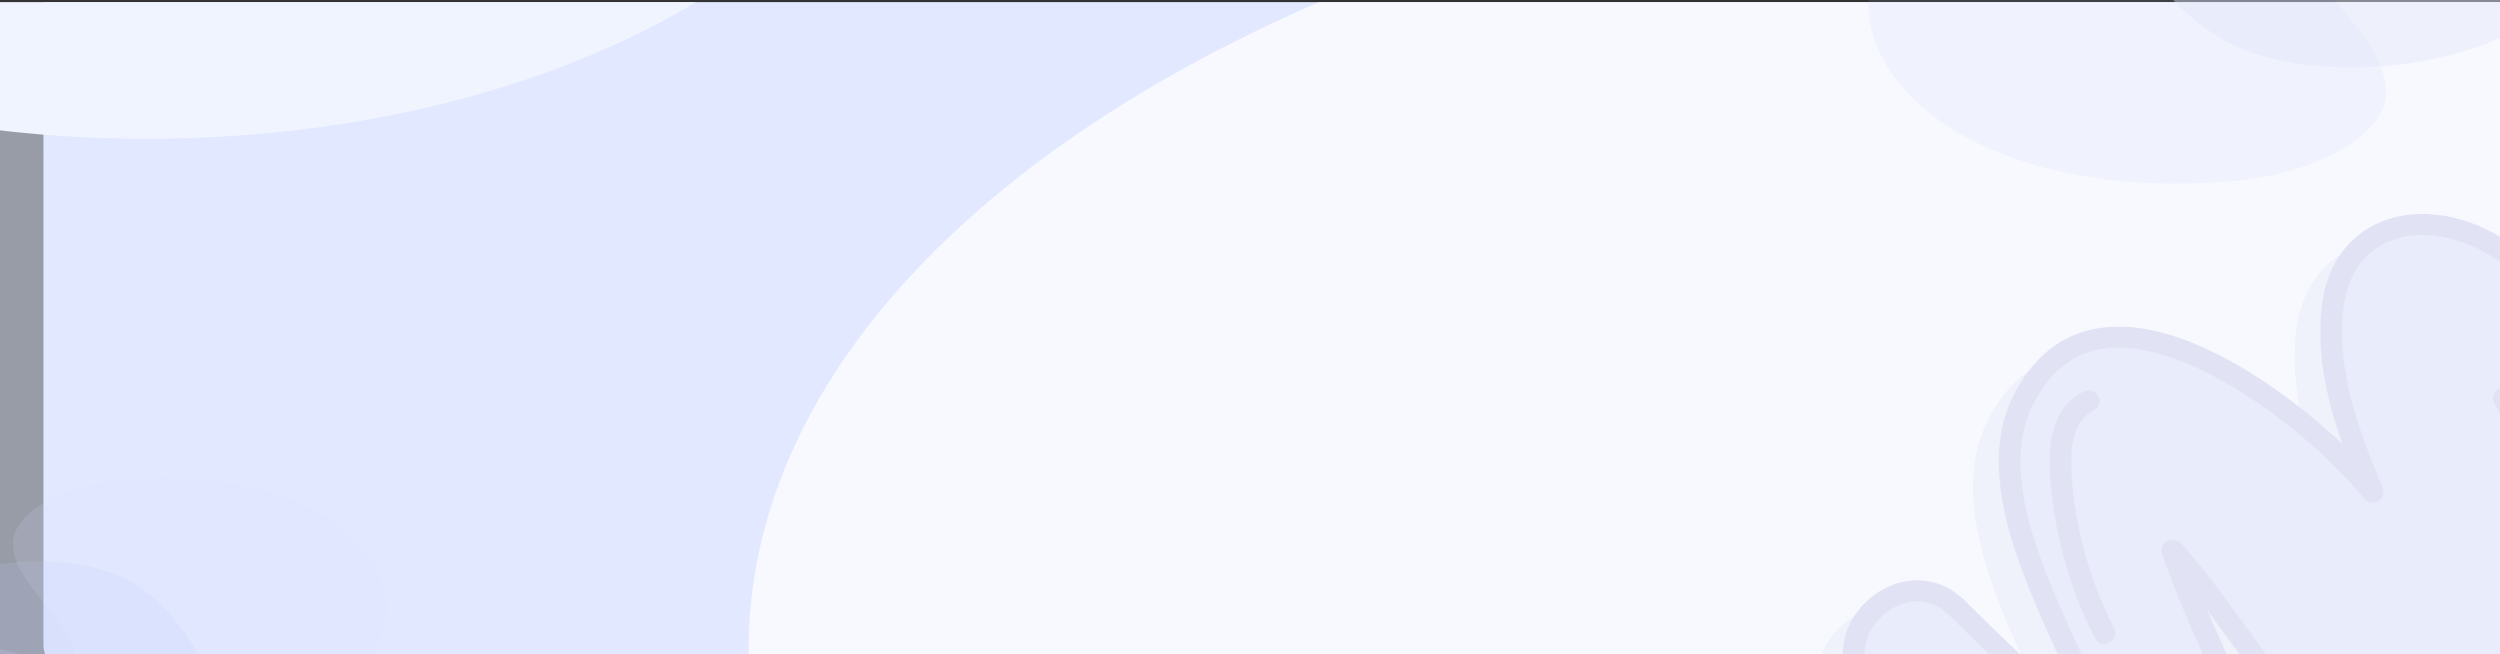 <svg id="Grupo_982521" data-name="Grupo 982521" xmlns="http://www.w3.org/2000/svg" xmlns:xlink="http://www.w3.org/1999/xlink" width="1238.517" height="324.125" viewBox="0 0 1238.517 324.125">
  <rect x="0" y="0" width="1238.517" height="324.125" fill="#333333" stroke="none"/>
  <defs>
    <clipPath id="clip-path">
      <rect id="Rectángulo_45714" data-name="Rectángulo 45714" width="1238.517" height="323.027" fill="#e5ebff" opacity="0.57"/>
    </clipPath>
    <clipPath id="clip-path-2">
      <rect id="Rectángulo_45764" data-name="Rectángulo 45764" width="1238.517" height="323.027" fill="#ffbfc1" opacity="0.57"/>
    </clipPath>
    <clipPath id="clip-path-3">
      <rect id="Rectángulo_45772" data-name="Rectángulo 45772" width="1238.517" height="323.027" fill="#e6ecff" opacity="0.57"/>
    </clipPath>
    <clipPath id="clip-path-4">
      <path id="Trazado_186631" data-name="Trazado 186631" d="M0,0H1238.517V324.124H0Z" fill="#e8e8e8" opacity="0.37"/>
    </clipPath>
    <clipPath id="clip-path-5">
      <rect id="Rectángulo_41289" data-name="Rectángulo 41289" width="405.975" height="259.245" fill="#6b8dfc"/>
    </clipPath>
  </defs>
  <g id="Grupo_982060" data-name="Grupo 982060" transform="translate(0)">
    <g id="Enmascarar_grupo_319" data-name="Enmascarar grupo 319" transform="translate(0 1.097)" opacity="0.57" clip-path="url(#clip-path)">
      <g id="Grupo_175720" data-name="Grupo 175720" transform="translate(717.943 0)">
        <g id="Grupo_175718" data-name="Grupo 175718" transform="translate(24.786 82.538)">
          <path id="Trazado_185972" data-name="Trazado 185972" d="M351.318,386.977s-33.369,15.461-36.788,69.381h18.78Z" transform="translate(-252.833 -277.265)" fill="#e5ebff"/>
          <g id="Grupo_175717" data-name="Grupo 175717" transform="translate(0 92.382)">
            <path id="Trazado_185973" data-name="Trazado 185973" d="M295.394,387.71c.385.728-15.745,14.037-40.677,10.557l-1.128-4.53s22.335,3.62,38.623-7.465Z" transform="translate(-248.726 -369.375)" fill="#e5ebff"/>
            <path id="Trazado_185974" data-name="Trazado 185974" d="M319.553,442.916l-16.991-73.569s-32.814,7.036-37.485-10.6l-5,2.359a27.361,27.361,0,0,0,22.138,13.7s-13.628,5.2-24.723-9.436l-5.95,4.184s9.147,11.447,30.27,7.694c0,0-21.139,2.933-30.768-4.679l-2.666,4.753s22.747,10.034,42.308,3.035l-6.755,63.905Z" transform="translate(-248.375 -358.746)" fill="#e5ebff"/>
          </g>
          <path id="Trazado_185975" data-name="Trazado 185975" d="M354.467,260.529l3.92,83.214,30.374-2.665L384.04,256.4Z" transform="translate(-255.524 -226.844)" fill="#e5ebff"/>
          <path id="Trazado_185976" data-name="Trazado 185976" d="M389.776,370.485l-35.055,2.925-25.872,76.509,92.219-.173S433.255,408.833,389.776,370.485Z" transform="translate(-253.798 -270.897)" fill="#e5ebff"/>
          <path id="Trazado_185977" data-name="Trazado 185977" d="M388.9,371.007l-16.049,79.185h52.753S431.516,379.61,388.9,371.007Z" transform="translate(-256.763 -271.098)" fill="#e5ebff"/>
          <path id="Trazado_185978" data-name="Trazado 185978" d="M350.729,389.675a39.916,39.916,0,0,0,36.682-19.7l-30.155-1.646Z" transform="translate(-255.272 -270.063)" fill="#e5ebff"/>
          <path id="Trazado_185979" data-name="Trazado 185979" d="M390.815,383.222l8.556,20.868h-9.653l-4.765,9.1,1.933-11.794h7.09Z" transform="translate(-257.578 -275.815)" fill="#e5ebff"/>
          <path id="Trazado_185980" data-name="Trazado 185980" d="M346.509,393.373l-11.094,16.508h6.314v4.993l2.786-7.251h-3.562Z" transform="translate(-254.24 -279.735)" fill="#e5ebff"/>
          <path id="Trazado_185981" data-name="Trazado 185981" d="M355.922,354.709l31.839-15.86V317.3l-30.053,22.047Z" transform="translate(-255.622 -250.36)" fill="#e5ebff"/>
          <path id="Trazado_185982" data-name="Trazado 185982" d="M377.912,233.424s30.665-4.885,35.461,19.842-28.5,33.874-28.5,33.874Z" transform="translate(-257.103 -217.822)" fill="#e5ebff"/>
          <path id="Trazado_185983" data-name="Trazado 185983" d="M315.928,241.326l-28,46.83,27.7-1.752.753,9.027s38.606,8.807,40.48-4.582c0,0-.018,15.794-40.477,16.259l.893,11.742s65.91,2.886,58.67-32.982-5.492-40.485-5.492-40.485l-54.526-4.058Z" transform="translate(-251.04 -221.024)" fill="#e5ebff"/>
          <path id="Trazado_185984" data-name="Trazado 185984" d="M333.518,276.887s-1.468,14.6-10.654,10.173c-3.355-1.616.457-11.94.457-11.94s.518,8.839,2.324,9.4C329,285.57,333.518,276.887,333.518,276.887Z" transform="translate(-253.301 -234.073)" fill="#e5ebff"/>
          <path id="Trazado_185985" data-name="Trazado 185985" d="M352.939,292.172c.474,2.444-2.152,4.678-5.863,4.991s-7.108-1.417-7.583-3.86,2.153-4.678,5.864-4.99S352.465,289.728,352.939,292.172Z" transform="translate(-254.511 -239.153)" fill="#e5ebff"/>
          <path id="Trazado_185986" data-name="Trazado 185986" d="M380.828,234.019l-85.761-6.861s.039-9.983,29.7-9.875l-15.477-5.573S368.519,195.295,380.828,234.019Z" transform="translate(-251.521 -208.254)" fill="#e5ebff"/>
          <path id="Trazado_185987" data-name="Trazado 185987" d="M385.276,261.3,381.7,240.942l-18.72-1.241S339.655,273.41,385.276,261.3Z" transform="translate(-255.696 -220.397)" fill="#e5ebff"/>
          <path id="Trazado_185988" data-name="Trazado 185988" d="M402.925,281.039c.63,3.254-2.866,6.226-7.807,6.642s-9.461-1.885-10.091-5.139,2.862-6.227,7.806-6.642S402.291,277.786,402.925,281.039Z" transform="translate(-257.578 -234.356)" fill="#e5ebff"/>
          <path id="Trazado_185989" data-name="Trazado 185989" d="M323.132,256.7l19.8.214s-1.956-5.044-19.534-5.053Z" transform="translate(-253.412 -225.091)" fill="#e5ebff"/>
          <path id="Trazado_185990" data-name="Trazado 185990" d="M287.781,416.524l22.885-1.1,12.583,51.919H285.722Z" transform="translate(-250.891 -288.249)" fill="#e5ebff"/>
          <path id="Trazado_185991" data-name="Trazado 185991" d="M282.729,409.972h29.748l2.976,5.644-29.934,1.219Z" transform="translate(-250.69 -286.144)" fill="#e5ebff"/>
          <path id="Trazado_185992" data-name="Trazado 185992" d="M401.257,377.149l68.406,37.1-10.919,38.316H425.822l12.768-31.848-30.615-13.463Z" transform="translate(-258.677 -273.47)" fill="#e5ebff"/>
          <path id="Trazado_185993" data-name="Trazado 185993" d="M438.836,438.318l-33.921-15.581,38.358,13.374-15.282,32.859-.225-4.424Z" transform="translate(-258.923 -291.073)" fill="#e5ebff"/>
          <path id="Trazado_185994" data-name="Trazado 185994" d="M384.952,237.469s24.025,6.536,23.938,21.779C408.89,259.248,417.01,236.9,384.952,237.469Z" transform="translate(-257.578 -219.531)" fill="#e5ebff"/>
          <path id="Trazado_185995" data-name="Trazado 185995" d="M300.442,231.138s7.279-4.257,24.078-3.418C324.52,227.72,313.042,220.449,300.442,231.138Z" transform="translate(-251.883 -214.838)" fill="#e5ebff"/>
          <path id="Trazado_185996" data-name="Trazado 185996" d="M303.805,274.355,287.93,300.91l27.7-1.752Z" transform="translate(-251.04 -233.778)" fill="#e5ebff" opacity="0.5"/>
          <path id="Trazado_185997" data-name="Trazado 185997" d="M399.317,282.994s-7.976-2.884-10.161,6.342C389.156,289.336,394.409,282.925,399.317,282.994Z" transform="translate(-257.861 -236.949)" fill="#e5ebff"/>
          <path id="Trazado_185998" data-name="Trazado 185998" d="M317.818,290.683s37.582,6.363,52.765-13.322-2.051-30.1-2.051-30.1l12.9-.318s29.846,77.08-63.609,79.7Z" transform="translate(-253.054 -223.192)" fill="#e5ebff"/>
          <path id="Trazado_185999" data-name="Trazado 185999" d="M314.12,323.3s29.425,3.014,39.964-4.748c0,0,2.91,22.015-38.754,19.188Z" transform="translate(-252.805 -250.843)" fill="#e5ebff"/>
          <path id="Trazado_186000" data-name="Trazado 186000" d="M321.483,350.532s40.4.475,57.28-21.838c0,0-5.434,25.6-57.28,27.815Z" transform="translate(-253.301 -254.76)" fill="#e5ebff"/>
        </g>
        <g id="Grupo_175719" data-name="Grupo 175719" transform="translate(0 0)">
          <path id="Trazado_186001" data-name="Trazado 186001" d="M300.769,74.468C248.947,76.8,221.8,91.81,221.8,113.2c0,12.662,8.488,23.832,26.765,30.883a27.027,27.027,0,0,0,7.206,13.864c18.13,18.793,34.937,20.633,34.937,20.633-11.558-8.486-15.825-18.4-16-28.256a208.546,208.546,0,0,0,26.067,1.611c91.529.347,120.7-10.152,120.7-36.331C421.473,88.359,399.976,70,300.769,74.468Z" transform="translate(-221.798 -73.798)" fill="#e5ebff"/>
        </g>
      </g>
      <rect id="Rectángulo_45713" data-name="Rectángulo 45713" width="1238.517" height="565.551" transform="translate(0 -0.027)" fill="#e5ebff"/>
      <g id="Grupo_175721" data-name="Grupo 175721" transform="translate(-14.885 -98.526)" opacity="0.254">
        <path id="Trazado_186003" data-name="Trazado 186003" d="M1011.781,2149.9c87.806-17.171,143.228-74.762,225.24-101.614,115.774-37.907,258.683-7.728,381.572-34.206,61.556-13.264,114.361-41.661,149.325-77.482H752.194v157.5a495.617,495.617,0,0,0,69.27,34.088C878.343,2150.573,948.251,2162.318,1011.781,2149.9Z" transform="translate(-752.194 -1936.593)" fill="#e5ebff" opacity="0.614"/>
        <path id="Trazado_186004" data-name="Trazado 186004" d="M16.253,0h1123.94c8.976,0,16.253,6.453,16.253,14.413V553.252c0,7.961-7.277,14.413-16.253,14.413H16.253C7.277,567.666,0,561.213,0,553.252V14.413C0,6.453,7.277,0,16.253,0Z" transform="translate(16.189 5.443)" fill="none"/>
      </g>
    </g>
    <g id="Enmascarar_grupo_327" data-name="Enmascarar grupo 327" transform="translate(0 1.097)" clip-path="url(#clip-path-2)">
      <g id="Grupo_176633" data-name="Grupo 176633" transform="translate(-667.907 62.341) rotate(30)" opacity="0.254">
        <path id="Trazado_186092" data-name="Trazado 186092" d="M686.495-102.94C602.971-69.434,537.891,1.33,457.019,44.1,342.855,104.48,222.287,97.327,104.745,146.816,45.868,171.606-9.14,210.934-50.063,255.034L863.592,78.244,905.24-88.9a237.757,237.757,0,0,0-53.295-24.119C806.7-126.884,746.925-127.181,686.495-102.94Z" transform="translate(0 0)" fill="#dddeff" opacity="0.614"/>
      </g>
    </g>
    <g id="Enmascarar_grupo_334" data-name="Enmascarar grupo 334" transform="translate(0 1.097)" clip-path="url(#clip-path-3)">
      <g id="Grupo_173646" data-name="Grupo 173646" transform="translate(-42.574 -86.318)">
        <path id="Trazado_178337" data-name="Trazado 178337" d="M40.3,0H1277.033c22.257,0,40.3,10.791,40.3,24.1V353.991c0,13.311-18.044,24.1-40.3,24.1H40.3c-22.258,0-40.3-10.791-40.3-24.1V24.1C0,10.791,18.043,0,40.3,0Z" transform="translate(64.102 50.498)" fill="#e1e8ff"/>
        <path id="Trazado_178348" data-name="Trazado 178348" d="M1380.9,23.45C1303.819,8.283,1220.842,0,1134.358,0,728.105,0,398.77,182.2,398.77,406.952a234.357,234.357,0,0,0,13.358,77.433H1380.9Z" transform="translate(14.681)" fill="#f7f9ff"/>
        <path id="Trazado_178349" data-name="Trazado 178349" d="M507.537,23.783c-59.506,80.352-194,136.407-350.4,136.407A623.1,623.1,0,0,1,41.579,149.572V23.783Z" transform="translate(-41.579 -6.22)" fill="#f0f4ff"/>
        <line id="Línea_1427" data-name="Línea 1427" y2="2.258" transform="translate(210.748 459.658)" fill="#1d2b5e"/>
      </g>
    </g>
    <g id="Grupo_177466" data-name="Grupo 177466" opacity="0.48" clip-path="url(#clip-path-4)">
      <g id="Grupo_177463" data-name="Grupo 177463" transform="translate(906.583 -260.315)">
        <g id="Grupo_177462" data-name="Grupo 177462" transform="translate(0 0)">
          <path id="Trazado_186627" data-name="Trazado 186627" d="M267.734,111.5c-12.466,45.56-49.526,95.592-87.182,107.875-43.487,15.16-75.9-4.118-118.225,6.578-21.089,3.277-43.72,18.974-65.548,27.813C-51.3,268.324-42.62,199.725-23.479,151.99,62.346-71.9,320.574-111.52,267.734,111.5Z" transform="matrix(0.602, 0.799, -0.799, 0.602, 255.478, 0)" fill="#e4e8f9"/>
          <path id="Trazado_186628" data-name="Trazado 186628" d="M-8.642,163.958c-1.1,39.563,13.011,75.789,35.194,75.861,25.421,1.011,50.591-27.373,76.157-30.256,13.157-3.393,24.8,4.574,37.306,6.253,28.553-.983,36.824-63.671,33.991-103.244C163.311-74.263,2.107-32.237-8.642,163.958Z" transform="translate(42.579 366.546) rotate(-99)" fill="#afb8ee" opacity="0.21" style="mix-blend-mode: multiply;isolation: isolate"/>
        </g>
      </g>
      <g id="Grupo_177465" data-name="Grupo 177465" transform="translate(-145.473 225.627)">
        <g id="Grupo_177464" data-name="Grupo 177464" transform="translate(0 0)">
          <path id="Trazado_186629" data-name="Trazado 186629" d="M193.211,80.467c-9,32.878-35.741,68.984-62.915,77.849-31.383,10.94-54.776-2.971-85.318,4.747-15.219,2.365-31.551,13.693-47.3,20.071-34.7,10.5-28.432-39-14.619-73.45C44.992-51.89,231.344-80.479,193.211,80.467Z" transform="matrix(-0.602, -0.799, 0.799, -0.602, 166.317, 264.519)" fill="#b9c3f1" opacity="0.4"/>
          <path id="Trazado_186630" data-name="Trazado 186630" d="M-6.236,118.321c-.794,28.551,9.39,54.694,25.4,54.745,18.345.729,36.509-19.754,54.959-21.834,9.495-2.449,17.895,3.3,26.922,4.512,20.605-.71,26.574-45.948,24.53-74.507C117.854-53.592,1.52-23.264-6.236,118.321Z" transform="translate(319.957 0) rotate(81)" fill="#dce2fd" opacity="0.32" style="mix-blend-mode: multiply;isolation: isolate"/>
        </g>
      </g>
    </g>
  </g>
  <g id="Grupo_982061" data-name="Grupo 982061" transform="translate(832.542 64.88)" opacity="0.12">
    <g id="Enmascarar_grupo_167" data-name="Enmascarar grupo 167" transform="translate(0 0)" clip-path="url(#clip-path-5)">
      <g id="Grupo_166176" data-name="Grupo 166176" transform="translate(67.709 41.107)">
        <path id="Unión_28" data-name="Unión 28" d="M175.19,371.966c-30.358-1.779-55.316-26.1-75.372-45.645-3.371-3.287-6.641-6.475-9.824-9.455C64.161,292.713,38.376,267.7,13.44,243.51l-3-2.9C1.27,231.712-2.01,220.473,1.2,208.968c3.5-12.544,14.5-23.151,27.368-26.407,11.719-2.958,23.143.328,32.135,9.277v-.005c18.188,18.085,38.008,36.895,60.164,57.088l-2.636-5.589c-7.446-15.8-15.144-32.131-22.145-48.5-7.031-16.438-13.635-34.028-16.818-51.271-3.515-19.042-2.952-37.689,5.544-54.222C94.706,70.076,109.25,58.994,128.039,56.4c40.9-5.625,91.885,31.5,119.452,57.677-7.446-21.116-12.583-43.25-10.447-66.375,1.82-19.718,11.209-34.761,26.434-42.363,17.291-8.635,39.984-6.71,60.717,5.15,37.359,21.372,67.233,57.469,93.952,93.289,12.057,16.165,5.3,31.985-6.732,40.495-14.554,10.29-37.391,10.55-50.431-6.814q-2.48-3.311-5.057-6.574c7.414,13.592,14.4,27.247,20.636,41.236l2.405,5.385c21.194,47.351,50.216,112.2,23.337,162.6-14.956,28.055-49.4,31.234-75.689,19.885-29.494-12.742-51.037-39.222-70.047-62.587-2.459-3.021-4.891-6.011-7.312-8.938-16.577-20.047-31.9-41.309-46.726-61.867-5.277-7.326-10.56-14.652-15.912-21.946l-1.525-2.082q-2.3-3.147-4.654-6.334c2.561,5.958,5.143,11.719,7.6,17.2,2.588,5.781,5.325,11.625,8.09,17.527,11.542,24.638,23.481,50.122,27.491,76.727,3.076,20.407-1.745,39.639-12.9,51.447-8.026,8.495-19.058,12.93-32.055,12.93C177.519,372.07,176.36,372.039,175.19,371.966Z" transform="translate(0 12.372)" fill="#5355a7" stroke="rgba(0,0,0,0)" stroke-miterlimit="10" stroke-width="1" opacity="0.412"/>
        <path id="Trazado_115699" data-name="Trazado 115699" d="M183.054,373.722c25.865,25.724,52.594,50.5,79.839,74.838-11.778-25.875-24.48-51.348-35.662-77.494-12.675-29.647-27.406-70.059-11.429-101.157,36.419-70.883,128.482-1.336,162.362,34.349,3.613,3.8,7.054,7.769,10.544,11.7-12.1-28.813-23-58.418-20.126-89.547,3.956-42.8,44.327-53.07,79.082-33.185,37.327,21.356,67.3,58.3,92.331,91.859,21.259,28.5-27.39,55.632-48.482,27.54a374.1,374.1,0,0,0-37.89-43.088q3.02,5.377,6.1,10.738c13.6,23.61,27.03,47.315,38.11,72.162,21.221,47.586,52.594,113.455,25.9,163.509-13.453,25.223-44.993,27.785-68.748,17.521-31.926-13.8-54.038-44.252-75.356-70.028-22.252-26.913-41.847-55.491-62.445-83.573-8.611-11.735-17.211-23.636-27.062-34.432-.225-.245-.467-.475-.692-.725l.247.762c5.47,16.53,12.508,32.392,19.627,48.3,13.254,29.585,30.342,60.729,35.2,92.928,4.295,28.468-7.57,60.375-42.8,58.309-33.112-1.941-59.654-32.945-81.793-53.649-26.815-25.077-53.147-50.654-79.485-76.2a30.556,30.556,0,0,1-6.393-8.723C121.61,380.607,158.688,349.492,183.054,373.722Z" transform="translate(-113.461 -178.242)" fill="#8284d2"/>
        <path id="Trazado_115700" data-name="Trazado 115700" d="M309.275,554.535c13,0,24.024-4.43,32.049-12.924,11.156-11.808,15.976-31.04,12.9-51.452-4-26.6-15.944-52.084-27.492-76.727-2.759-5.9-5.5-11.74-8.09-17.521-2.453-5.484-5.035-11.244-7.6-17.2,1.568,2.118,3.119,4.237,4.655,6.334l1.525,2.077c5.352,7.295,10.635,14.626,15.917,21.946,14.817,20.563,30.144,41.826,46.721,61.867q3.632,4.4,7.312,8.943c19.009,23.36,40.553,49.84,70.047,62.587,26.3,11.349,60.733,8.166,75.689-19.89,26.88-50.393-2.142-115.245-23.331-162.6l-2.41-5.38c-6.233-13.989-13.222-27.644-20.631-41.236q2.569,3.264,5.057,6.569c13.034,17.37,35.871,17.109,50.425,6.82,12.036-8.51,18.789-24.33,6.732-40.5-26.719-35.82-56.594-71.916-93.947-93.294-20.738-11.855-43.425-13.78-60.722-5.145-15.225,7.6-24.609,22.64-26.434,42.358-2.137,23.125,3,45.264,10.452,66.375-27.572-26.172-78.55-63.3-119.452-57.672-18.789,2.593-33.338,13.676-43.232,32.934-16.272,31.672-3.43,71.1,11.274,105.493,7,16.368,14.7,32.7,22.145,48.5l2.636,5.588c-22.155-20.188-41.975-39-60.164-57.082h0c-8.992-8.949-20.416-12.23-32.135-9.272-12.868,3.256-23.868,13.864-27.363,26.407-3.216,11.505.064,22.739,9.239,31.635l3,2.906c24.936,24.189,50.721,49.2,76.553,73.357,3.183,2.979,6.453,6.167,9.83,9.454,20.051,19.541,45.009,43.866,75.367,45.645C306.971,554.5,308.126,554.535,309.275,554.535Zm-15.4-210.594a5.172,5.172,0,0,0-2.6.678,5.014,5.014,0,0,0-2.539,5.922l.252.762c5.733,17.328,13.211,34.036,19.809,48.771,2.615,5.834,5.379,11.729,8.166,17.683,11.236,23.981,22.853,48.776,26.643,73.915,2.572,17.073-1.331,33.5-10.189,42.88-6.56,6.945-15.627,10.1-26.971,9.47-26.284-1.544-48.67-23.355-68.415-42.6-3.425-3.34-6.753-6.58-9.985-9.6-25.763-24.09-51.515-49.068-76.419-73.226l-2.99-2.906c-8.111-7.863-7.994-16.04-6.464-21.518,2.486-8.9,10.587-16.733,19.707-19.035,5.551-1.409,13.824-1.419,21.747,6.465h0c23.5,23.36,49.679,47.9,80.048,75.037a5.482,5.482,0,0,0,6.759.4,5.12,5.12,0,0,0,1.782-6.35c-4.45-9.783-9.035-19.5-13.614-29.23-7.408-15.711-15.064-31.959-21.994-48.16-13.775-32.214-25.929-68.911-11.585-96.826,8.342-16.232,19.836-25.15,35.136-27.263,38.132-5.244,91.762,34.683,118.48,62.822,2.845,3,5.589,6.11,8.337,9.215l2.083,2.358a5.457,5.457,0,0,0,6.866,1.038,5.146,5.146,0,0,0,2.169-6.423c-11.531-27.44-22.552-56.78-19.75-87.111,1.5-16.259,8.643-28.019,20.647-34.015,14.006-6.987,32.828-5.166,50.366,4.863,35.662,20.4,64.668,55.517,90.7,90.424,8.23,11.03,3.146,20.626-4.354,25.927-10.157,7.18-26.026,8.025-35.442-4.524a380.007,380.007,0,0,0-38.427-43.693,5.474,5.474,0,0,0-7.011-.5,5.12,5.12,0,0,0-1.5,6.679q3.036,5.408,6.131,10.785c13.77,23.908,27.024,47.383,37.869,71.692l2.41,5.4c20.33,45.431,48.171,107.653,23.648,153.632-11.912,22.342-40.107,24.523-61.8,15.158C434.509,521.23,414.726,496.91,395.6,473.4q-3.712-4.563-7.365-9.006c-16.357-19.775-31.577-40.892-46.3-61.314-5.293-7.347-10.592-14.7-15.96-22.019l-1.525-2.072c-8.079-11.025-16.433-22.426-25.892-32.788l-.483-.506A5.936,5.936,0,0,0,293.873,343.941Zm-106.4,34.009h0Z" transform="translate(-117.878 -182.469)" fill="#3c3fa7"/>
        <path id="Trazado_115701" data-name="Trazado 115701" d="M146.175,223.049c19.783,38.632,30.938,83.917,13.566,125.446-2.572,6.136-12.959,3.454-10.356-2.776,16.315-38.992,6.125-81.069-12.482-117.405C133.838,222.318,143.094,217.028,146.175,223.049Z" transform="translate(238.366 -22.512)" fill="#3c3fa7"/>
        <path id="Trazado_115702" data-name="Trazado 115702" d="M144.267,264.851c.091-.01.177-.036.263-.052.15-.287.29-.59.338-.673l.021-.031c.011-.042-.005-.016.011-.078.693-2.327,1.192-4.691,1.713-7.06q1.828-8.257,3.645-16.514a5.43,5.43,0,0,1,6.609-3.642,5.321,5.321,0,0,1,3.747,6.418l-4.123,18.674c-1.149,5.186-2.979,11.985-9.368,13.023-2.759.444-5.916-.7-6.6-3.647C139.93,268.749,141.309,265.331,144.267,264.851Z" transform="translate(223.97 45.817)" fill="#3c3fa7"/>
        <path id="Trazado_115703" data-name="Trazado 115703" d="M201.33,199.888c6.093-3.162,11.526,5.844,5.417,9.011-8.428,4.373-10.994,13.274-11.333,22.014a146.814,146.814,0,0,0,2.421,29.919,194.615,194.615,0,0,0,18.634,56.049c3.071,6-6.19,11.286-9.271,5.265a204.774,204.774,0,0,1-20.84-66.01C183.829,237.325,180.8,210.532,201.33,199.888Z" transform="translate(-69.447 -111.8)" fill="#3c3fa7"/>
      </g>
    </g>
  </g>
</svg>
